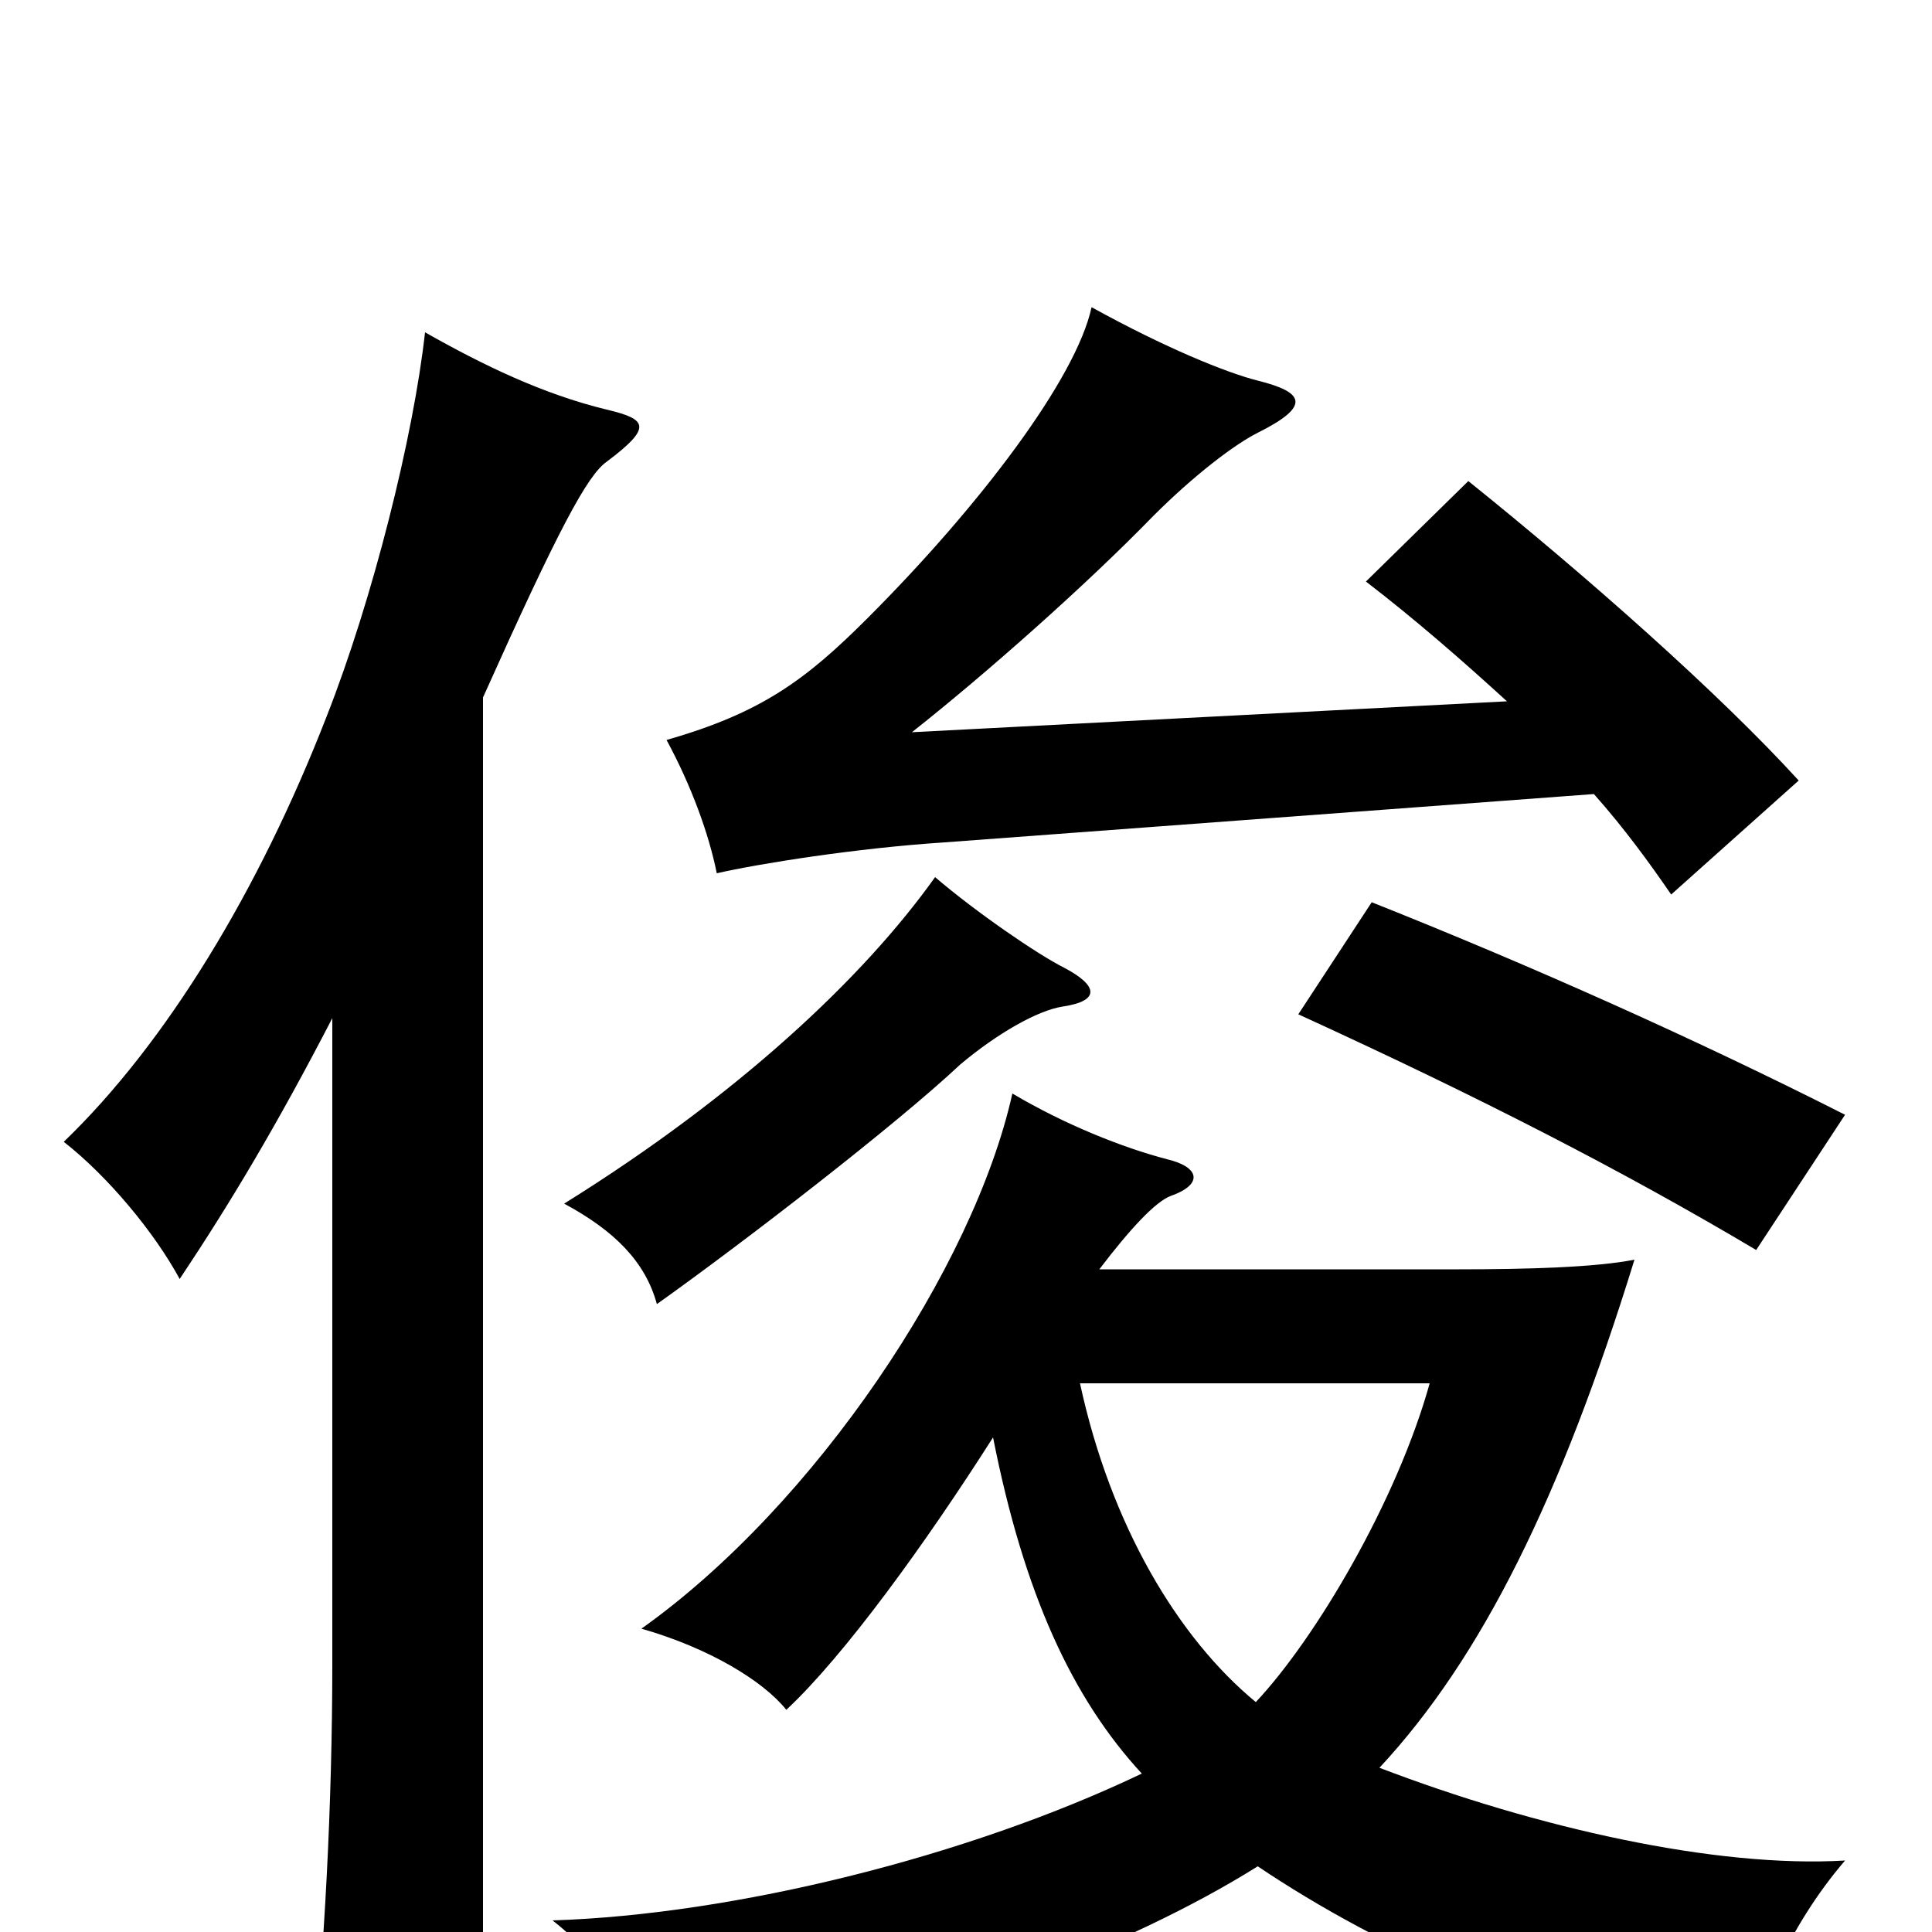 <svg xmlns="http://www.w3.org/2000/svg" viewBox="0 -1000 1000 1000">
	<path fill="#000000" d="M551 -499C537 -506 505 -528 484 -546C447 -494 382 -433 292 -377C318 -363 334 -347 340 -325C385 -357 464 -418 497 -449C516 -465 537 -477 550 -479C570 -482 568 -490 551 -499ZM955 -423C878 -462 793 -500 710 -533L672 -475C766 -432 840 -394 909 -353ZM172 -473V-139C172 -67 168 10 161 76H250V-639C289 -726 304 -754 314 -761C338 -779 335 -783 314 -788C281 -796 250 -811 220 -828C214 -774 193 -690 169 -629C134 -539 86 -460 33 -409C56 -391 80 -362 93 -338C119 -377 143 -417 172 -473ZM650 -119C610 -152 575 -210 559 -284H740C723 -223 681 -152 650 -119ZM514 -256C530 -175 555 -121 591 -82C501 -39 380 -9 286 -6C318 19 343 61 347 80C481 47 584 8 651 -34C715 9 801 48 905 68C908 40 925 -2 955 -37C888 -33 795 -54 714 -85C767 -142 808 -225 846 -348C826 -344 790 -343 755 -343H569C585 -364 598 -378 606 -381C623 -387 621 -396 604 -400C581 -406 551 -418 524 -434C504 -344 422 -221 332 -157C367 -147 395 -130 407 -115C437 -143 479 -201 514 -256ZM780 -637L472 -621C510 -651 562 -697 597 -733C618 -754 639 -770 651 -776C679 -790 675 -797 651 -803C635 -807 603 -820 565 -841C557 -804 507 -738 449 -680C417 -648 394 -631 345 -617C358 -593 367 -568 371 -548C393 -553 443 -561 489 -564L825 -589C841 -571 854 -553 865 -537L931 -596C890 -641 821 -702 760 -751L707 -699C733 -679 757 -658 780 -637Z"/>
</svg>